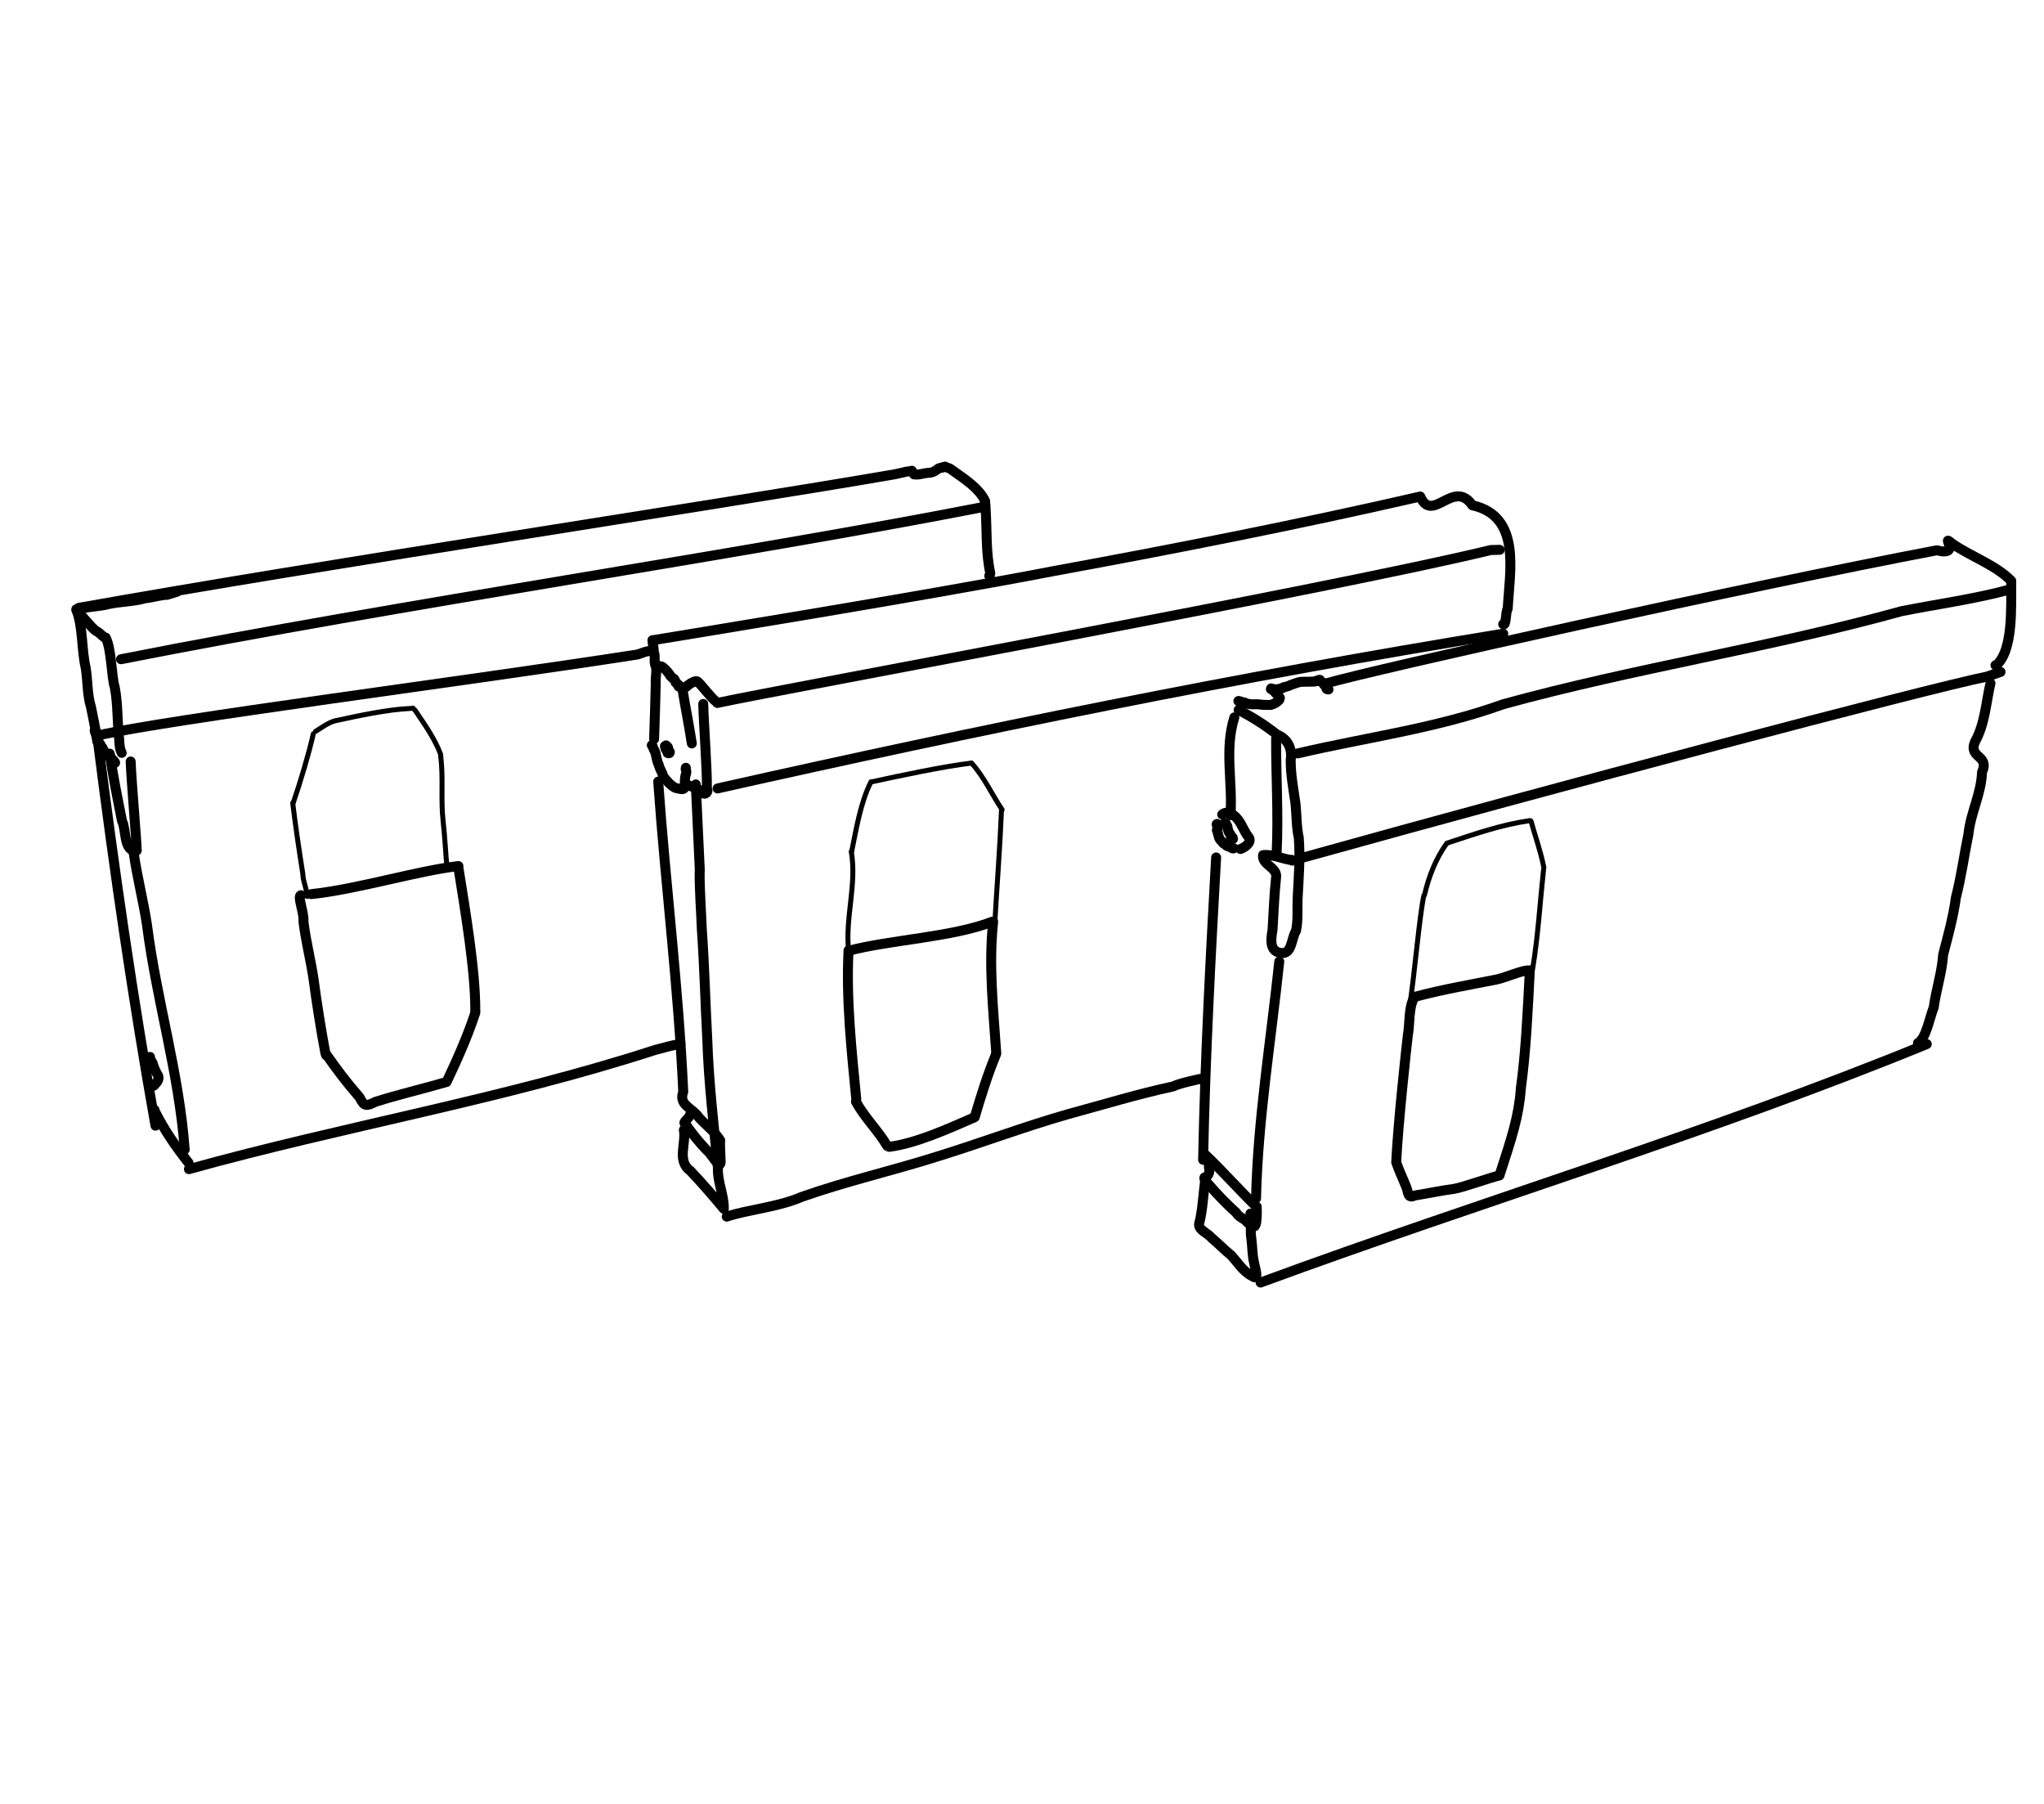 <?xml version="1.0" encoding="UTF-8" standalone="no"?>
<!-- Created by Ashley Blewer - This work is licensed under a Creative Commons Attribution 4.0 International License -->

<svg width="544" height="480" viewBox="0 0 143.933 127" version="1.1" id="svg2490" inkscape:version="1.1.2 (08b2f3d93c, 2022-04-05)" sodipodi:docname="1995-dvcpro-4.svg"
   xmlns:inkscape="http://www.inkscape.org/namespaces/inkscape"
   xmlns:sodipodi="http://sodipodi.sourceforge.net/DTD/sodipodi-0.dtd"
   xmlns="http://www.w3.org/2000/svg"
   xmlns:svg="http://www.w3.org/2000/svg">
   <sodipodi:namedview id="namedview2492" pagecolor="#ffffff" bordercolor="#666666" borderopacity="1.0" inkscape:pageshadow="2" inkscape:pageopacity="0.0" inkscape:pagecheckerboard="0" inkscape:document-units="mm" showgrid="false" units="px" inkscape:zoom="0.90583674" inkscape:cx="279.29978" inkscape:cy="194.84747" inkscape:window-width="1848" inkscape:window-height="1136" inkscape:window-x="72" inkscape:window-y="27" inkscape:window-maximized="1" inkscape:current-layer="layer1" />
   <defs id="defs2487" />
   <g inkscape:label="Layer 1" inkscape:groupmode="layer" id="layer1">
      <g id="g1836" transform="matrix(0.268,0,0,-0.268,-171.08,-105.646)">
         <path d="m 687.891,-699.664 c -3.328,4.203 -6.39,8.662 -8.798,13.447 L 678.98,-685.781" style="fill:none;stroke:#000000;stroke-width:2.615;stroke-linecap:round;stroke-linejoin:round;stroke-miterlimit:10;stroke-dasharray:none;stroke-opacity:1" id="path1838" />
      </g>
      <g id="g1840" transform="matrix(0.268,0,0,-0.268,-171.08,-105.646)">
         <path d="m 686.887,-696.211 c -1.441,19.923 -7.367,39.157 -9.894,58.936 -0.939,6.258 -2.629,12.827 -3.477,18.818" style="fill:none;stroke:#000000;stroke-width:2.615;stroke-linecap:round;stroke-linejoin:round;stroke-miterlimit:10;stroke-dasharray:none;stroke-opacity:1" id="path1842" />
      </g>
      <g id="g1844" transform="matrix(0.268,0,0,-0.268,-171.08,-105.646)">
         <path d="m 672.691,-594.246 c 0.192,-5.316 1.477,-19.828 1.602,-23.375 -3.539,-0.5 -2.672,5.328 -3.867,7.73 -1.145,5.77 -2.336,11.532 -3.172,17.356 l -0.078,0.355" style="fill:none;stroke:#000000;stroke-width:2.615;stroke-linecap:round;stroke-linejoin:round;stroke-miterlimit:10;stroke-dasharray:none;stroke-opacity:1" id="path1846" />
      </g>
      <g id="g1848" transform="matrix(0.268,0,0,-0.268,-171.08,-105.646)">
         <path d="m 663.273,-586.141 -0.003,0.008 0.003,0.016 -0.003,0.012 -0.004,0.015 -0.032,0.008 0.004,0.004 0.032,-0.016 0.035,-0.035 0.007,-0.039 0.008,-0.023 0.024,-0.016 0.09,-0.012 0.007,-0.008 -0.039,-0.023 0.008,-0.039 0.004,-0.031 v -0.032 l -0.09,-0.027 -0.035,-0.043 0.07,-0.031 0.016,-0.059 0.012,-0.054 0.011,-0.039 0.036,-0.055 0.019,-0.047 0.012,-0.043 0.023,-0.051 0.016,-0.07 0.008,-0.07 0.023,-0.067 -0.004,-0.047 0.016,-0.062 0.039,-0.043 -0.004,-0.055 0.023,-0.062 0.02,-0.055 0.059,-0.07 0.023,-0.086 -0.031,-0.067 0.031,-0.05 0.004,-0.067 0.019,-0.07 0.02,-0.082 -0.008,-0.078 0.016,-0.106 0.039,-0.082 0.027,-0.074 0.031,-0.059 0.016,-0.07 0.102,-0.078 0.062,-0.094 -0.027,-0.051 0.015,-0.058 0.02,-0.051 0.023,-0.07 -0.011,-0.067 -0.153,-0.05 -0.023,-0.09 0.141,-0.075 0.074,-0.066 0.066,-0.062 0.047,-0.04 0.094,-0.054 0.082,-0.039 v -0.043 l 0.051,-0.051 0.05,-0.047 0.039,-0.066 0.02,-0.082 0.062,-0.063 0.086,-0.078 0.02,-0.078 0.035,-0.082 0.031,-0.067 0.047,-0.082 0.059,-0.078 0.055,-0.07 0.023,-0.066 0.027,-0.075 0.043,-0.07 0.051,-0.062 -0.016,-0.079 0.067,-0.07 0.113,-0.047 0.047,-0.066 0.047,-0.074 0.039,-0.071 0.035,-0.078 -0.031,-0.066 0.012,-0.071 0.054,-0.058 0.031,-0.067 0.051,-0.066 0.035,-0.055 0.028,-0.054 0.015,-0.055 0.039,-0.07 0.047,-0.047 0.055,-0.07 0.039,-0.083 0.039,-0.05 0.078,-0.055 0.051,-0.062 0.031,-0.063 0.032,-0.051 0.035,-0.054 0.062,-0.071 0.067,-0.07 0.043,-0.078 0.074,-0.071 0.066,-0.031 0.047,-0.035 0.043,-0.047 0.051,-0.062 -0.051,-0.051 0.023,-0.047 0.125,-0.035 0.067,-0.067 0.074,-0.054 0.059,-0.059 0.066,-0.058 0.055,-0.047 0.054,-0.035 0.047,-0.036 0.035,-0.043 0.051,-0.05 0.035,-0.039 -0.043,-0.028 0.024,-0.035 0.094,-0.039 0.07,-0.062 0.055,-0.043 0.035,-0.028 0.152,-0.011 0.098,-0.04 -0.059,-0.015 0.012,-0.043 0.019,-0.024 0.032,-0.023 -0.012,-0.031 0.031,-0.012 0.059,-0.031 0.047,-0.055 0.043,-0.039 0.058,-0.059 v -0.011 l 0.035,-0.043 0.055,-0.032 0.043,-0.039 0.039,-0.05 0.035,-0.039 0.016,-0.016 0.055,-0.024 0.058,-0.031 0.024,-0.047 0.05,-0.05 0.024,-0.039 0.027,-0.036 0.012,-0.031 0.008,-0.031 0.035,-0.031 0.023,-0.036 0.032,-0.031 0.007,-0.031 -0.019,-0.012 0.004,-0.023 0.035,-0.02 0.031,-0.031 0.012,-0.02 0.031,-0.015 0.047,-0.02 -0.008,0.012 0.004,-0.004 v -0.035 l -0.004,-0.016 h -0.07 l -0.012,-0.027 0.067,-0.019 0.011,-0.02 0.012,-0.012 h 0.016" style="fill:none;stroke:#000000;stroke-width:2.615;stroke-linecap:round;stroke-linejoin:round;stroke-miterlimit:10;stroke-dasharray:none;stroke-opacity:1" id="path1850" />
      </g>
      <g id="g1852" transform="matrix(0.268,0,0,-0.268,-171.08,-105.646)">
         <path d="m 664.172,-589.617 c 4.259,-33.536 9.112,-67.004 15.035,-100.289" style="fill:none;stroke:#000000;stroke-width:2.615;stroke-linecap:round;stroke-linejoin:round;stroke-miterlimit:10;stroke-dasharray:none;stroke-opacity:1" id="path1854" />
      </g>
      <g id="g1856" transform="matrix(0.268,0,0,-0.268,-171.08,-105.646)">
         <path d="m 677.781,-671.855 c -0.053,-0.806 0.726,-1.297 0.844,-2.197 0.302,-0.842 0.641,-1.716 1.139,-2.456 0.571,-0.894 0.088,-1.775 -0.588,-2.431 -0.163,-0.219 -0.327,-0.47 -0.602,-0.557" style="fill:none;stroke:#000000;stroke-width:2.615;stroke-linecap:round;stroke-linejoin:round;stroke-miterlimit:10;stroke-dasharray:none;stroke-opacity:1" id="path1858" />
      </g>
      <g id="g1860" transform="matrix(0.268,0,0,-0.268,-171.08,-105.646)">
         <path d="m 658.402,-554.258 c 1.844,-4.966 1.309,-10.386 2.494,-15.497 0.524,-3.393 0.357,-6.901 1.375,-10.215 0.403,-2.154 1.258,-5.952 1.526,-8.12" style="fill:none;stroke:#000000;stroke-width:2.615;stroke-linecap:round;stroke-linejoin:round;stroke-miterlimit:10;stroke-dasharray:none;stroke-opacity:1" id="path1862" sodipodi:nodetypes="cccc" />
      </g>
      <g id="g1864" transform="matrix(0.268,0,0,-0.268,-171.08,-105.646)">
         <path d="m 659.504,-554.188 c 0.484,-0.203 -0.672,0.161 0.293,0.086 1.949,0.575 5.246,0.645 6.996,1.192 3.324,0.707 6.602,0.66 9.652,1.531 1.813,0.184 4.625,0.984 5.813,0.918 0.066,-0.012 2.621,0.836 2.601,0.801" style="fill:none;stroke:#000000;stroke-width:2.615;stroke-linecap:round;stroke-linejoin:round;stroke-miterlimit:10;stroke-dasharray:none;stroke-opacity:1" id="path1866" />
      </g>
      <g id="g1868" transform="matrix(0.268,0,0,-0.268,-171.08,-105.646)">
         <path d="m 659.055,-553.883 c 64.91,11.582 166.519,26.828 214.316,35.071 0.809,0.218 1.817,0.359 2.395,0.519 0.82,0.305 1.839,0.231 1.992,0.395 -0.449,-0.004 0.113,-0.086 0.172,0.039 -0.2,-0.071 -0.168,0.035 0.019,-0.133 -0.133,0.168 -0.14,0.008 -0.004,-0.028 0.078,0.09 0.684,-0.894 0.36,-0.437 0.547,-0.691 -0.18,-0.168 0.55,-0.383 0.856,-0.137 2.016,0.27 3.129,0.402 0.727,-0.046 1.954,0.293 2.184,0.645 0.332,0.031 0.719,0.777 1.57,0.676 -0.761,0.015 1.375,0.39 0.899,0.336 0.363,-0.371 0.906,-0.114 1.742,-0.813 3.859,-2.707 7.133,-4.918 8.695,-7.988 -0.121,-0.395 0.473,-0.48 0.059,-0.313 0.012,-0.023 0.183,0.024 0.015,-0.039 0.161,-0.925 0.114,-0.621 0.176,-1.746 0.379,-5.976 0.039,-11.699 1.235,-17.078 -0.051,0.141 -0.032,0.043 -0.149,-0.57 0.11,-0.172 -0.004,-0.172 -0.121,-0.137" style="fill:none;stroke:#000000;stroke-width:2.615;stroke-linecap:round;stroke-linejoin:round;stroke-miterlimit:10;stroke-dasharray:none;stroke-opacity:1" id="path1870" />
      </g>
      <g id="g1872" transform="matrix(0.268,0,0,-0.268,-171.08,-105.646)">
         <path d="m 670.148,-567.379 c 75.047,14.813 161.754,27.313 226.875,40.047" style="fill:none;stroke:#000000;stroke-width:2.615;stroke-linecap:round;stroke-linejoin:round;stroke-miterlimit:10;stroke-dasharray:none;stroke-opacity:1" id="path1874" />
      </g>
      <g id="g1876" transform="matrix(0.268,0,0,-0.268,-171.08,-105.646)">
         <path d="m 658.465,-554.57 c 0.992,-0.731 3.828,-4.508 5.113,-5.375 1.18,-0.52 1.926,-1.801 2.524,-1.766" style="fill:none;stroke:#000000;stroke-width:2.615;stroke-linecap:round;stroke-linejoin:round;stroke-miterlimit:10;stroke-dasharray:none;stroke-opacity:1" id="path1878" />
      </g>
      <g id="g1880" transform="matrix(0.268,0,0,-0.268,-171.08,-105.646)">
         <path d="m 666.102,-561.711 c 1.536,-2.574 1.531,-10.375 2.433,-13.16 0.817,-4.43 0.621,-8.965 1.129,-13.434 0.082,-1.242 0.09,-2.547 0.676,-3.679" style="fill:none;stroke:#000000;stroke-width:2.615;stroke-linecap:round;stroke-linejoin:round;stroke-miterlimit:10;stroke-dasharray:none;stroke-opacity:1" id="path1882" sodipodi:nodetypes="cccc" />
      </g>
      <g id="g1884" transform="matrix(0.268,0,0,-0.268,-171.08,-105.646)">
         <path d="m 663.707,-587.488 c 18.918,4.344 96.426,14.238 142.195,21.363 1.203,0.348 2.368,1.031 3.672,0.875" style="fill:none;stroke:#000000;stroke-width:2.615;stroke-linecap:round;stroke-linejoin:round;stroke-miterlimit:10;stroke-dasharray:none;stroke-opacity:1" id="path1886" sodipodi:nodetypes="ccc" />
      </g>
      <g id="g1888" transform="matrix(0.268,0,0,-0.268,-171.08,-105.646)">
         <path d="m 809.816,-562.395 c -0.023,-1.156 0.477,-2.195 0.227,-2.816 0.715,-1.375 -0.055,-2.805 0.645,-4.137 0.324,-1.398 -0.165,-2.816 -0.028,-4.234 -0.008,-1.121 -0.367,-13.641 -0.437,-14.762" style="fill:none;stroke:#000000;stroke-width:2.615;stroke-linecap:round;stroke-linejoin:round;stroke-miterlimit:10;stroke-dasharray:none;stroke-opacity:1" id="path1890" />
      </g>
      <g id="g1892" transform="matrix(0.268,0,0,-0.268,-171.08,-105.646)">
         <path d="m 809.816,-562.395 c 0,0 70.958,11.51 105.514,18.195 32.187,5.905 64.304,12.233 96.201,19.559 3.197,-7.299 8.734,4.837 13.696,-2.299 12.958,-2.899 9.785,-17.354 9.282,-27.214 -0.588,-0.6 -0.347,-4.663 -1.193,-4.022" style="fill:none;stroke:#000000;stroke-width:2.615;stroke-linecap:round;stroke-linejoin:round;stroke-miterlimit:10;stroke-dasharray:none;stroke-opacity:1" id="path1894" sodipodi:nodetypes="cccccc" />
      </g>
      <g id="g1896" transform="matrix(0.268,0,0,-0.268,-171.08,-105.646)">
         <path d="m 809.613,-589.973 c 0.121,0.422 0.403,-1.164 0.727,-1.371 0.531,-1.215 0.476,-2.601 1.113,-3.769 0.242,-1.137 0.957,-2.047 1.164,-3.039 0.926,-1.168 1.91,-2.379 3.215,-3.032 1.047,-0.175 2.082,-0.695 2.379,0.071 0.176,0.945 -0.051,2.586 0.437,3.726 0.079,0.524 0.082,0.5 -0.136,1.114 0.289,-0.059 -0.078,-0.356 0.047,0.382" style="fill:none;stroke:#000000;stroke-width:2.615;stroke-linecap:round;stroke-linejoin:round;stroke-miterlimit:10;stroke-dasharray:none;stroke-opacity:1" id="path1898" />
      </g>
      <g id="g1900" transform="matrix(0.268,0,0,-0.268,-171.08,-105.646)">
         <path d="m 813.766,-592.016 0.023,0.008 0.035,0.024 0.063,0.015 0.066,0.016 0.055,0.015 0.086,0.059 0.031,0.063 -0.02,0.015 0.012,-0.008 -0.019,0.012 0.05,0.008 v -0.004 h -0.039 l -0.004,0.012 -0.007,-0.02 -0.008,0.031 -0.012,-0.007 -0.027,0.007 -0.004,-0.019 -0.008,-0.016 -0.008,0.004 -0.019,-0.023 0.027,-0.012 -0.023,0.008 -0.063,-0.024 h 0.02 l -0.004,-0.007 -0.004,0.015 -0.004,0.02 -0.094,-0.016 -0.078,-0.012 0.059,0.012 -0.012,0.008 0.012,0.004 -0.016,0.008 -0.094,0.004 -0.008,0.023 0.04,0.016 0.015,0.027 0.012,0.016 0.008,0.007 0.136,-0.003 0.094,0.023 -0.078,0.004 -0.039,0.004 0.012,0.004 -0.082,-0.008 -0.118,-0.004 h -0.011 l 0.031,0.008 0.016,0.008 0.015,0.019 0.008,-0.004 0.035,0.008 0.016,0.02 -0.047,-0.004 -0.039,-0.004 -0.031,0.027 -0.028,0.027 -0.054,0.028 -0.028,0.031 -0.004,0.047 -0.043,0.039 -0.031,0.055 -0.019,0.066 -0.036,0.031 -0.027,0.035 -0.012,0.059 -0.027,0.047 -0.023,0.051 -0.028,0.043 -0.093,0.054 -0.036,0.067 0.024,0.058 v 0.059 l -0.008,0.074 -0.023,0.055 -0.055,0.047 0.035,0.054 0.047,0.059 -0.027,0.039 -0.012,0.051 -0.027,0.062 0.015,0.055 -0.09,0.055 -0.058,0.051 0.062,0.027 0.039,0.035 0.02,0.02 0.019,0.015 0.047,0.039 0.047,0.012 -0.008,0.023 0.02,0.004 0.023,-0.007 0.004,0.027 0.031,0.004 0.02,0.015 -0.004,-0.019 v -0.016 l -0.004,-0.004 -0.004,-0.015 -0.035,-0.028 -0.125,-0.015 -0.008,-0.02 0.071,-0.027 h 0.015 l 0.02,-0.008 0.023,-0.004 0.129,-0.019 0.063,-0.004 -0.055,0.007 -0.02,0.008 -0.019,0.012 -0.02,0.016 -0.047,-0.008 -0.027,-0.008 0.023,0.016 h -0.027 l 0.024,0.007 0.003,-0.015 v 0.004 h 0.004 l 0.008,0.011 -0.019,-0.003 0.004,-0.02 0.003,-0.012 v -0.004 l -0.043,0.008 0.012,0.004 h 0.055 l 0.012,0.008 0.007,0.016 0.004,0.015 0.032,0.004 0.058,-0.004 -0.012,-0.015 -0.031,-0.004 h -0.004 l -0.007,-0.008 0.003,-0.008 h -0.121 l -0.039,-0.023 0.098,-0.024 0.059,-0.043 0.054,-0.058 0.055,-0.032 0.109,-0.039 0.149,-0.039 0.039,-0.078 v -0.078 l 0.047,-0.07 0.035,-0.071 0.019,-0.078 -0.097,-0.054 0.004,-0.059 0.109,-0.07 0.051,-0.118 0.027,-0.089 0.027,-0.047 0.016,-0.055 -0.055,-0.055 v -0.066 l 0.075,-0.07 0.043,-0.078 0.043,-0.051 0.015,-0.039 0.102,-0.036 0.062,-0.058 -0.043,-0.024 -0.004,-0.031 v -0.015 l -0.004,-0.028 -0.043,-0.047 -0.066,-0.023 -0.016,-0.008 0.02,-0.019 -0.008,-0.032 -0.012,-0.007 0.067,-0.016 0.023,-0.016 -0.07,-0.008 -0.02,-0.015 -0.023,0.004 -0.023,-0.004 -0.032,-0.016 0.004,-0.008 h 0.016 -0.035 l -0.032,-0.019" style="fill:none;stroke:#000000;stroke-width:2.615;stroke-linecap:round;stroke-linejoin:round;stroke-miterlimit:10;stroke-dasharray:none;stroke-opacity:1" id="path1902" />
      </g>
      <g id="g1904" transform="matrix(0.268,0,0,-0.268,-171.08,-105.646)">
         <path d="m 818.672,-600.145 c 1.332,-0.953 3.269,-0.917 4.269,-2.355 0.711,-0.672 1.719,0.348 1.145,1.078 0.129,4.625 -0.871,17.75 -0.949,22.293" style="fill:none;stroke:#000000;stroke-width:2.615;stroke-linecap:round;stroke-linejoin:round;stroke-miterlimit:10;stroke-dasharray:none;stroke-opacity:1" id="path1906" />
      </g>
      <g id="g1908" transform="matrix(0.268,0,0,-0.268,-171.08,-105.646)">
         <path d="m 817.66,-575.215 c 0.785,-4.765 1.735,-9.508 2.477,-14.281" style="fill:none;stroke:#000000;stroke-width:2.615;stroke-linecap:round;stroke-linejoin:round;stroke-miterlimit:10;stroke-dasharray:none;stroke-opacity:1" id="path1910" />
      </g>
      <g id="g1912" transform="matrix(0.268,0,0,-0.268,-171.08,-105.646)">
         <path d="m 817.664,-574.715 0.016,0.004 0.125,0.004 0.136,-0.023 0.325,0.007 0.336,0.035 -0.04,-0.003 h -0.05 l 0.058,0.019 0.043,0.008 0.012,0.031 -0.145,0.004 -0.023,0.016 0.109,-0.016 0.043,0.031 0.059,0.024 0.039,0.031 0.125,0.035 0.02,0.051 -0.04,0.027 0.075,0.02 0.062,0.035 0.028,0.027 0.031,0.024 0.051,0.051 0.035,0.043 0.027,0.039 0.039,0.015 0.047,0.012 0.051,0.019 0.039,0.024 0.012,0.031 0.043,0.039 0.066,0.031 0.043,0.032 0.062,0.043 0.063,0.05 0.094,0.059 0.082,0.043 v 0.023 l 0.047,0.043 0.062,0.039 0.07,0.032 0.098,0.023 0.106,0.051 0.046,0.047 0.051,0.015 0.043,0.028 0.067,0.035 0.05,0.035 0.055,0.031 0.07,0.024 0.067,0.031 0.058,0.008 0.043,0.023 0.055,0.024 0.02,0.031 0.058,0.004 0.102,0.016 0.062,0.027 0.043,0.023 0.039,0.008 h 0.125 l 0.153,-0.004 h 0.003 l -0.046,0.016 -0.008,0.004 h -0.137 l -0.07,-0.032 h 0.094 l 0.05,-0.003 0.016,-0.02 0.019,0.004 0.125,0.016 0.114,0.003 -0.071,-0.007" style="fill:none;stroke:#000000;stroke-width:2.615;stroke-linecap:round;stroke-linejoin:round;stroke-miterlimit:10;stroke-dasharray:none;stroke-opacity:1" id="path1914" />
      </g>
      <g id="g1916" transform="matrix(0.268,0,0,-0.268,-171.08,-105.646)">
         <path d="m 811.473,-569.117 0.011,-0.012 0.028,-0.023 0.05,-0.032 0.079,-0.039 0.074,-0.047 0.043,-0.027 0.187,0.004 v -0.012 l -0.101,-0.023 0.066,0.004 0.035,0.004 v 0.023 l 0.086,0.016 0.055,0.011 0.012,0.004 0.035,-0.011 0.039,-0.016 0.055,-0.008 0.085,-0.054 0.059,-0.043 0.027,-0.02 0.04,-0.027 0.066,-0.032 0.066,-0.054 -0.008,-0.039 0.02,-0.055 0.106,-0.059 0.101,-0.07 0.106,-0.074 0.093,-0.067 0.098,-0.07 0.082,-0.113 0.129,-0.106 0.109,-0.105 0.071,-0.106 0.105,-0.101 0.113,-0.106 0.035,-0.121 0.079,-0.109 0.148,-0.113 0.102,-0.149 0.105,-0.136 0.094,-0.125 0.109,-0.125 0.012,-0.114 0.078,-0.148 0.184,-0.145 0.136,-0.136 0.114,-0.125 0.113,-0.149 0.191,-0.129 0.293,-0.129 0.129,-0.179 0.008,-0.125 0.086,-0.118 0.082,-0.132 0.082,-0.145 -0.027,-0.125 0.023,-0.105 0.129,-0.09 0.109,-0.117 0.098,-0.094 0.051,-0.078 0.176,-0.075 0.132,-0.07 -0.035,-0.078 0.016,-0.094 0.015,-0.043 0.008,-0.043 0.028,-0.046 -0.024,-0.047 0.004,-0.032 0.031,-0.031 0.02,-0.043 0.039,-0.031 0.027,-0.02 0.071,-0.035 -0.024,-0.023 -0.047,0.008 0.012,-0.008 v 0.047 l 0.086,-0.008 -0.016,-0.02 0.028,-0.007" style="fill:none;stroke:#000000;stroke-width:2.615;stroke-linecap:round;stroke-linejoin:round;stroke-miterlimit:10;stroke-dasharray:none;stroke-opacity:1" id="path1918" />
      </g>
      <g id="g1920" transform="matrix(0.268,0,0,-0.268,-171.08,-105.646)">
         <path d="m 821.867,-573.461 c 0.914,-0.851 3.457,-4.168 4.496,-4.922" style="fill:none;stroke:#000000;stroke-width:2.615;stroke-linecap:round;stroke-linejoin:round;stroke-miterlimit:10;stroke-dasharray:none;stroke-opacity:1" id="path1922" />
      </g>
      <g id="g1924" transform="matrix(0.268,0,0,-0.268,-171.08,-105.646)">
         <path d="m 826.828,-578.867 c 19.121,4.094 161.305,30.008 203.274,40.179 0.765,0.016 1.535,0.032 2.3,0.047" style="fill:none;stroke:#000000;stroke-width:2.615;stroke-linecap:round;stroke-linejoin:round;stroke-miterlimit:10;stroke-dasharray:none;stroke-opacity:1" id="path1926" />
      </g>
      <g id="g1928" transform="matrix(0.268,0,0,-0.268,-171.08,-105.646)">
         <path d="m 826.895,-601.324 c 68.437,15.39 137.203,29.418 206.453,40.652" style="fill:none;stroke:#000000;stroke-width:2.615;stroke-linecap:round;stroke-linejoin:round;stroke-miterlimit:10;stroke-dasharray:none;stroke-opacity:1" id="path1930" />
      </g>
      <g id="g1932" transform="matrix(0.268,0,0,-0.268,-171.08,-105.646)">
         <path d="m 963.781,-578.344 h 0.016 l 0.023,-0.015 -0.008,-0.012 0.008,-0.016 v -0.008 h -0.004 l 0.004,0.008 -0.004,0.004 0.012,0.02 -0.004,-0.008 h 0.008 l 0.004,0.016 h 0.008 -0.028 l -0.039,-0.004 0.059,0.004 0.016,-0.008 0.007,0.008 0.008,-0.004 -0.066,-0.004 -0.059,-0.004 0.051,-0.012 0.031,0.012 0.043,-0.008 0.051,-0.004 h 0.059 l 0.039,-0.012 0.062,-0.023 0.063,-0.027 0.089,-0.02 0.086,-0.012 0.082,-0.023 0.028,-0.012 0.039,-0.027 0.058,-0.008 0.067,-0.027 0.078,-0.035 0.062,-0.012 0.043,-0.004 -0.046,-0.016 0.035,-0.031 0.113,-0.012 0.082,-0.027 0.078,-0.031 0.059,-0.008 0.207,-0.02 0.156,-0.007 -0.066,-0.016 0.039,-0.031 0.054,-0.008 h 0.036 l 0.015,-0.027 0.043,-0.059 0.078,-0.024 0.063,-0.015 0.058,-0.031 0.028,-0.028 0.187,-0.023 0.164,-0.008 -0.035,-0.016 0.055,-0.031 0.043,-0.008 0.07,-0.004 0.109,-0.019 0.141,-0.02 0.117,-0.007 h 0.074 l 0.086,-0.016 0.106,-0.02 0.121,-0.007 0.019,-0.004 0.075,-0.008 0.136,-0.016 0.106,-0.011 h 0.215 l 0.094,0.003 0.113,0.008 0.133,0.004 0.121,0.004 0.101,0.004 0.114,0.004 0.136,0.004 h 0.114 l 0.089,0.004 0.114,-0.012 0.242,-0.008 0.101,-0.019 -0.011,-0.008 0.062,-0.028 0.176,-0.011 0.164,0.011 0.168,-0.023 0.117,-0.008 0.137,-0.004 0.082,-0.019 0.078,-0.024 0.121,-0.011 0.11,-0.008 0.101,-0.004 0.09,0.012 0.156,-0.012 0.149,-0.004 0.023,0.004 h 0.055 l 0.07,-0.004 h 0.082 l 0.102,0.004 0.035,0.004 0.066,-0.016 h 0.141 l 0.144,-0.004 h 0.204 l 0.316,-0.004 h 0.246 l -0.07,0.008 0.07,0.012 0.078,0.004 0.059,0.035 0.031,0.031 0.039,0.008 0.086,0.008 0.062,0.027 0.055,0.028 0.051,0.015 0.082,0.008 0.027,0.035 0.043,0.008 0.082,0.035 0.082,0.031 0.051,0.036 0.055,0.027 0.074,0.031 0.082,0.035 0.082,0.031 0.074,0.051 0.071,0.039 0.082,0.051 0.09,0.043 0.015,0.043 0.051,0.051 0.09,0.035 0.07,0.059 0.059,0.035 0.062,0.035 0.027,0.058 0.032,0.067 0.082,0.047 0.066,0.043 0.039,0.035 0.035,0.043 0.032,0.058 0.078,0.02 0.047,0.055 0.023,0.035 0.024,0.023 0.007,0.035 0.004,0.043 0.012,0.028 -0.004,0.035 -0.004,0.023 0.004,0.024 -0.004,0.031 -0.004,0.035 0.039,0.031 -0.015,0.036 -0.047,0.027 0.019,0.027 -0.004,0.039 -0.007,0.032 -0.016,0.035 0.109,0.027 0.043,-0.004 -0.07,0.039 -0.039,0.047 -0.035,0.035 -0.039,0.043 -0.031,0.074 -0.106,0.059 -0.105,0.07 -0.016,0.051 -0.031,0.067 -0.032,0.043 -0.062,0.054 0.004,0.086 -0.008,0.074 -0.094,0.067 -0.07,0.086 -0.063,0.062 -0.054,0.059 -0.094,0.058 -0.062,0.051 -0.004,0.035 -0.039,0.012 -0.024,0.031 -0.008,0.032 -0.035,0.043 -0.07,0.023 -0.024,0.051 0.008,0.043 -0.015,0.031 -0.043,0.027 -0.039,0.032 -0.012,0.031 -0.004,0.035 -0.016,0.047 -0.035,0.035 -0.062,0.031 -0.047,0.039 -0.035,0.032 0.035,0.011 -0.008,0.028 -0.074,0.015 -0.051,0.051 -0.051,0.039 -0.008,0.004 -0.054,-0.012 -0.035,-0.004 v 0.004 l 0.003,0.004 0.008,0.02 0.004,0.004 0.035,0.011 0.043,0.02 -0.019,0.027 -0.071,0.028 -0.066,0.015 -0.02,0.051 -0.031,0.039 -0.062,0.039 -0.02,0.027 -0.011,0.032 -0.02,0.011 -0.012,0.02 0.055,0.023 -0.051,0.016 -0.109,0.004 -0.016,0.031 -0.031,0.047 -0.027,0.023 -0.114,0.028 0.055,0.015 0.102,0.016 -0.094,0.031 -0.043,0.012 0.004,0.008 -0.008,0.008 h 0.004 l -0.012,-0.004 v -0.012 l 0.016,0.008 0.015,-0.07 0.004,-0.008 0.02,0.011 -0.008,-0.027 0.047,-0.004 -0.016,0.043 h 0.043 l 0.012,-0.023 0.012,-0.012 v -0.004 0.008 l -0.012,-0.004 0.008,0.008 0.004,-0.012 0.004,-0.004 -0.004,-0.004 0.011,-0.019 -0.027,-0.008 -0.016,0.016 h 0.012 l 0.004,0.019 v 0.016 l 0.031,-0.012 0.16,-0.012 0.004,-0.008 -0.101,0.012 -0.02,-0.004 -0.008,0.004 -0.007,-0.012 -0.121,-0.019 -0.047,0.019 0.062,-0.003 0.012,-0.008 h 0.019 l 0.016,0.019 0.105,-0.023 0.024,-0.008 -0.07,0.008 0.019,0.012 h 0.008 l 0.012,-0.004 -0.004,0.007 -0.012,0.02 -0.012,-0.004 0.02,-0.008 -0.004,-0.011 0.019,-0.004 v 0.019 l 0.016,0.004 -0.027,-0.012 -0.035,-0.004 h -0.012 v 0.012 -0.004 l 0.019,-0.004 0.047,-0.011 0.051,-0.008 h -0.008 l -0.011,0.008 -0.008,-0.008 0.019,0.004 h 0.016 -0.012 l -0.015,-0.008 -0.012,-0.02 -0.031,0.004 -0.032,0.028 -0.011,0.004 h -0.004 0.007 l 0.02,-0.02 0.051,0.008 h 0.023 -0.023 l -0.016,-0.016 0.008,-0.004 v -0.015 l 0.047,0.011 0.152,-0.007 h -0.129 l -0.019,0.019 -0.016,0.02 -0.09,-0.016 -0.086,-0.008 0.047,-0.008 h 0.008 l -0.004,-0.011 0.117,-0.024 0.157,-0.015 -0.071,-0.004 -0.093,-0.012 0.015,0.004 -0.019,0.039 -0.012,0.016 -0.199,0.003 -0.149,-0.023 0.125,-0.012 0.016,0.039 0.051,-0.027 0.043,-0.004 h 0.058 l -0.015,0.012 -0.024,-0.024 h 0.07 l 0.016,-0.019 -0.008,0.023 -0.011,0.012 0.035,-0.008 h 0.039 -0.039 l -0.004,-0.027 -0.004,0.004 -0.004,-0.004 0.027,0.016 0.004,0.007 -0.015,0.004 -0.016,-0.004 -0.008,-0.004 0.016,-0.003 -0.039,-0.004 -0.032,-0.004 h -0.015 l 0.004,0.004 0.011,-0.004 0.012,0.015 0.012,-0.004 h 0.039 l 0.031,0.004 0.012,-0.007 0.004,0.003 0.039,-0.003 0.121,-0.008 0.152,-0.008 0.145,-0.004 0.152,-0.004 0.157,-0.004 h 0.5 l 0.113,0.016 0.14,0.023 0.137,0.031 0.133,0.032 0.137,0.051 0.164,0.027 0.265,0.016 0.188,0.039 0.051,0.054 0.101,0.051 0.137,0.063 0.164,0.043 -0.102,0.031 0.055,0.062 0.277,0.024 0.204,0.039 0.144,0.066 0.125,0.043 0.191,0.039 0.223,0.055 0.16,0.066 0.114,0.043 0.117,0.051 0.136,0.074 0.129,0.047 -0.027,0.027 0.078,0.043 0.227,0.04 0.164,0.062 0.109,0.035 0.11,0.031 0.148,0.047 0.102,0.059 0.113,0.055 0.156,0.035 0.129,0.039 0.117,0.043 0.102,0.051 0.172,0.035 0.117,0.015 0.051,0.032 0.066,0.035 0.098,0.031 0.089,0.027 0.133,0.039 0.141,0.016 0.027,0.035 0.086,0.008 0.125,0.016 0.121,-0.02 0.094,0.012 0.082,0.012 0.117,0.019 0.164,0.004 0.149,-0.004 h 0.133 l 0.16,0.012 0.191,0.004 0.184,-0.02 0.125,0.016 h 0.297 l 0.171,-0.004 h 0.461 l 0.09,0.023 0.098,0.004 0.113,0.004 0.125,0.004 -0.015,0.008 0.05,-0.008 0.168,-0.012 0.145,0.004 0.133,0.012 0.113,0.008 0.141,-0.004 0.195,0.015 0.129,0.051 0.027,0.016 0.055,0.015 0.062,0.008 0.016,0.012 -0.172,0.008 -0.031,0.012 0.168,-0.032 0.066,0.004 0.039,0.012 0.106,-0.008 0.101,0.043 h -0.039 l -0.015,-0.023 -0.004,-0.02 -0.012,0.035 -0.016,0.035 0.008,-0.019 -0.019,0.004 h -0.043 l 0.015,-0.004 -0.023,0.023 -0.059,-0.011 0.004,-0.008 0.02,-0.004 -0.012,-0.016 h -0.027 l 0.019,-0.004 h 0.024 l -0.004,-0.007 v -0.012 0.019 l 0.035,-0.004 0.023,0.02 h -0.015 v -0.008 h -0.004 v 0.008 l -0.11,0.008 -0.078,-0.012 0.075,-0.004 h 0.078 l 0.023,-0.019 0.016,-0.016 0.015,0.008 0.012,-0.004 0.008,0.016 0.008,0.007 0.019,0.008 -0.008,-0.008 -0.007,0.004 -0.012,0.012 0.004,0.008 0.09,0.015 0.062,0.012 0.047,0.024 0.059,0.011 0.007,0.016 -0.129,0.039 0.04,0.008 0.152,-0.012 0.058,0.043 0.051,0.016 0.067,0.011 0.121,0.008 0.129,0.035 0.007,0.012 -0.019,0.004 0.031,0.012 0.024,0.023 0.047,-0.008 h -0.032 l -0.074,0.016 0.02,-0.004 -0.012,0.023 -0.008,0.004 0.035,-0.019 0.008,-0.024 -0.039,-0.011 -0.016,-0.016 -0.015,-0.012 -0.012,0.016 -0.012,0.012 v -0.008 l 0.008,-0.004 -0.039,-0.008 -0.012,0.004 -0.008,0.004 v -0.012 l -0.023,0.004 v 0.031 -0.011 l -0.055,-0.012 -0.004,-0.008 0.032,-0.012 0.011,0.008 0.016,0.008 0.012,0.004 0.082,-0.008 0.043,-0.019 h -0.043 l -0.004,-0.008 v 0.008 l -0.004,-0.012 -0.141,0.012 -0.168,0.004 0.055,-0.016 0.102,-0.008 0.019,0.043 0.024,-0.035 0.011,-0.012 0.032,-0.004 0.023,0.004 0.02,-0.004 0.011,0.012 0.004,0.012 0.004,0.004 0.055,-0.008 -0.012,-0.02 v -0.019 l -0.004,-0.004 -0.008,-0.004 -0.035,0.016 -0.012,-0.004 0.024,-0.024 -0.031,-0.012 0.019,0.012 v 0.016 h 0.055 -0.059 l -0.008,0.004 0.004,0.008 0.008,0.007 -0.023,-0.015 -0.024,0.004 h -0.004 0.012 l 0.008,-0.008 -0.078,-0.008 -0.039,-0.016 0.074,0.012 0.019,-0.031 h -0.011 0.008 l 0.019,0.004 0.02,0.019 h 0.035 l 0.011,0.016 0.016,-0.012 0.035,-0.004 0.028,0.008 0.004,-0.004 -0.008,0.008 -0.008,0.004 h -0.008 l -0.051,-0.004 -0.136,-0.004 0.015,-0.023 0.145,-0.059 0.129,-0.113 0.148,-0.117 0.137,-0.102 0.281,-0.094 0.223,-0.125 v -0.086 l 0.066,-0.105 0.051,-0.094 0.055,-0.055 0.046,-0.054 -0.003,-0.071 0.05,-0.05 0.047,-0.035 0.031,-0.036 0.04,-0.058 0.058,-0.012 0.078,-0.004 0.028,-0.019 -0.032,-0.02 v -0.031 l 0.016,-0.02 -0.004,-0.007 0.102,-0.016 0.117,-0.035 -0.039,-0.004 -0.031,-0.02 -0.012,0.008 h -0.008 l 0.012,-0.016 -0.055,0.004 -0.023,-0.023 0.035,-0.016 0.031,-0.004 0.012,-0.027 0.023,-0.023 -0.012,-0.02 0.02,-0.004 0.031,-0.015 0.02,-0.016 0.019,-0.008 0.012,-0.004 0.066,-0.031 -0.019,-0.016 -0.043,0.024 0.008,-0.012 0.004,0.012 0.003,-0.016 v 0.031 l -0.035,-0.003 -0.023,-0.004 0.039,-0.016 0.012,0.012 h 0.011 l 0.008,-0.004 h -0.054 v -0.028 l 0.042,-0.007 0.012,-0.016 0.031,-0.027 -0.007,-0.004 0.129,-0.028 0.097,-0.031 -0.07,-0.039 -0.02,-0.055 0.012,-0.054 0.008,-0.043 v -0.055 l -0.113,-0.07 -0.012,-0.082 0.109,-0.039 0.063,-0.028 0.023,-0.054 -0.023,-0.02 0.203,-0.027 0.16,-0.031 -0.121,0.011 -0.063,0.035 -0.062,0.047 -0.012,0.031 0.004,0.016 -0.019,0.02 -0.028,0.004 -0.011,0.011 -0.008,0.028 -0.02,0.004 0.031,0.011 0.028,0.004 -0.059,0.008 0.004,-0.004 -0.016,0.016 0.012,-0.004 -0.019,0.035 -0.043,-0.043 0.035,-0.004 -0.02,0.031 -0.004,-0.035 0.036,-0.008 v -0.004 l -0.008,-0.007 v 0.019 l 0.004,-0.008 -0.024,-0.007 -0.035,0.007 0.024,-0.004 h 0.007 l -0.004,-0.003 -0.003,-0.008 0.082,-0.024 0.105,-0.011 h -0.062 l -0.059,-0.008 0.016,0.004 -0.012,0.039 -0.035,-0.016 h -0.039 0.031 -0.016 l -0.004,-0.008 -0.007,0.047 0.062,-0.008 -0.043,0.008 -0.09,0.004 0.063,-0.019 0.008,-0.008 0.007,0.027 0.004,0.016 0.141,-0.039 0.078,-0.012 -0.094,0.012 -0.019,-0.028 0.004,0.024 h -0.051 l -0.035,-0.008 v -0.004 h -0.016 l 0.004,-0.004 0.004,0.008 0.113,-0.012 h 0.039 l -0.097,0.016 -0.016,0.008 -0.012,0.004 0.004,-0.004 -0.016,-0.004 -0.015,-0.012 0.019,-0.012 -0.039,-0.008 -0.035,-0.003 h -0.012 l -0.007,0.007 0.015,-0.007 0.024,-0.028 -0.012,-0.008 0.012,-0.004 0.008,0.012" style="fill:none;stroke:#000000;stroke-width:2.615;stroke-linecap:round;stroke-linejoin:round;stroke-miterlimit:10;stroke-dasharray:none;stroke-opacity:1" id="path1934" />
      </g>
      <g id="g1936" transform="matrix(0.268,0,0,-0.268,-171.08,-105.646)">
         <path d="m 986.191,-573.887 c 13.473,3.914 111.844,25.778 161.067,35.125 6.683,-1.718 0.699,4.61 3.949,1.817 5.004,-3.485 11.367,-5.555 15.609,-9.844 -0.07,-6.809 0.61,-18.309 -4.015,-22.262 l -0.125,0.09" style="fill:none;stroke:#000000;stroke-width:2.615;stroke-linecap:round;stroke-linejoin:round;stroke-miterlimit:10;stroke-dasharray:none;stroke-opacity:1" id="path1938" />
      </g>
      <g id="g1940" transform="matrix(0.268,0,0,-0.268,-171.08,-105.646)">
         <path d="m 963.809,-580.699 c 3.546,-1.86 6.953,-3.985 10.082,-6.481 2.918,-1.113 4.039,-3.8 3.601,-6.679 -0.019,-3.801 0.699,-7.528 1.238,-11.27 0.344,-3.047 0.223,-6.125 0.883,-9.137 0.418,-5.3 -0.031,-10.625 -0.304,-15.922 -0.118,-2.843 0.164,-5.761 -0.426,-8.55 -1.242,-1.891 -0.996,-6.321 -4.02,-5.785 -3.113,0.41 -2.515,3.878 -2.14,6.093 0.273,4.516 0.441,9.035 0.91,13.532 0.582,2.898 -3.742,3.367 -3.41,6.062 2.304,0.274 4.742,-0.824 7.054,-1.258 0.289,0.071 1.133,-0.519 0.407,0.032" style="fill:none;stroke:#000000;stroke-width:2.615;stroke-linecap:round;stroke-linejoin:round;stroke-miterlimit:10;stroke-dasharray:none;stroke-opacity:1" id="path1942" />
      </g>
      <g id="g1944" transform="matrix(0.268,0,0,-0.268,-171.08,-105.646)">
         <path d="m 973.66,-588.234 c -0.039,-9.95 0.637,-19.899 0.141,-29.844" style="fill:none;stroke:#000000;stroke-width:2.615;stroke-linecap:round;stroke-linejoin:round;stroke-miterlimit:10;stroke-dasharray:none;stroke-opacity:1" id="path1946" />
      </g>
      <g id="g1948" transform="matrix(0.268,0,0,-0.268,-171.08,-105.646)">
         <path d="m 960.5,-610.586 v 0.008 l -0.008,0.019 -0.062,0.024 -0.051,0.058 -0.09,0.055 -0.035,0.016 -0.004,-0.008 -0.008,-0.031 h -0.035 l -0.004,0.011 v 0.008 l 0.008,0.004 0.012,-0.012 -0.039,-0.027 0.023,-0.023 0.063,-0.02 0.003,-0.016 0.016,-0.023 0.023,-0.016 0.184,-0.031 0.059,-0.086 -0.032,-0.019 0.036,-0.032 -0.016,-0.031 0.019,-0.015 0.032,-0.032 -0.051,-0.039 0.043,-0.047 0.066,-0.047 0.008,-0.062 0.035,-0.051 v -0.031 l 0.078,-0.051 0.051,-0.051 -0.023,-0.05 -0.004,-0.059 0.008,-0.07 0.015,-0.051 0.051,-0.059 0.051,-0.082 0.004,-0.07 0.008,-0.078 0.004,-0.082 0.015,-0.074 0.004,-0.075 -0.016,-0.082 0.028,-0.074 0.047,-0.082 0.039,-0.094 0.031,-0.109 0.051,-0.094 -0.008,-0.093 0.039,-0.114 0.094,-0.113 0.054,-0.129 0.071,-0.113 0.066,-0.129 0.07,-0.129 0.122,-0.098 0.07,-0.101 0.012,-0.09 0.031,-0.09 0.031,-0.082 0.043,-0.086 -0.035,-0.098 0.004,-0.097 0.054,-0.082 0.047,-0.086 0.055,-0.074 0.047,-0.075 0.117,-0.058 0.051,-0.051 -0.027,-0.039 0.015,-0.031 v -0.016 h 0.012 l -0.004,-0.008 0.098,-0.027 0.07,0.004 -0.078,-0.004 -0.028,-0.012 -0.023,0.016 -0.027,0.027 -0.11,0.016 -0.066,0.019 0.055,-0.004 h 0.039 l -0.028,0.032 h -0.011 l 0.125,-0.012 0.043,-0.035 -0.067,0.019 0.016,0.004 0.004,0.004 -0.016,0.02 0.004,0.007 v 0.016 l 0.008,0.008 0.035,0.004 0.012,0.023 -0.004,0.02 v 0.035 l 0.023,0.031 0.008,0.043 0.004,0.035 -0.02,0.02 -0.019,0.031" style="fill:none;stroke:#000000;stroke-width:2.615;stroke-linecap:round;stroke-linejoin:round;stroke-miterlimit:10;stroke-dasharray:none;stroke-opacity:1" id="path1950" />
      </g>
      <g id="g1952" transform="matrix(0.268,0,0,-0.268,-171.08,-105.646)">
         <path d="m 959.492,-608.168 c 1.235,1.081 2.85,0.141 3.759,-0.866 1.411,-1.521 1.949,-3.617 3.278,-5.209 0.755,-1.366 -1.151,-2.614 -2.232,-2.991" style="fill:none;stroke:#000000;stroke-width:2.615;stroke-linecap:round;stroke-linejoin:round;stroke-miterlimit:10;stroke-dasharray:none;stroke-opacity:1" id="path1954" />
      </g>
      <g id="g1956" transform="matrix(0.268,0,0,-0.268,-171.08,-105.646)">
         <path d="m 958.16,-610.934 c -0.346,0.125 0.039,0.482 0.111,0.178 -0.17,-0.301 -0.119,-0.8 -0.021,-1.102 0.178,-0.244 -0.406,-0.369 -0.05,-0.636 0.147,-0.555 0.266,-1.14 0.441,-1.688 0.213,-0.579 0.514,-0.927 1.034,-1.245 -0.248,-0.365 0.76,-0.45 0.853,-0.88 0.55,-0.352 1.219,-0.418 1.793,-0.702 0.61,-0.189 -0.63,0.016 -0.044,-0.05 0.534,-0.028 -0.241,0.031 0.166,-0.003 l 0.091,0.026" style="fill:none;stroke:#000000;stroke-width:2.615;stroke-linecap:round;stroke-linejoin:round;stroke-miterlimit:10;stroke-dasharray:none;stroke-opacity:1" id="path1958" />
      </g>
      <g id="g1960" transform="matrix(0.268,0,0,-0.268,-171.08,-105.646)">
         <path d="m 979.336,-592.121 c 18.039,4.226 36.504,6.598 54.012,12.926 34.535,9.496 70.07,14.859 104.554,24.414 9.555,1.918 19.254,3.183 28.668,5.754" style="fill:none;stroke:#000000;stroke-width:2.615;stroke-linecap:round;stroke-linejoin:round;stroke-miterlimit:10;stroke-dasharray:none;stroke-opacity:1" id="path1962" />
      </g>
      <g id="g1964" transform="matrix(0.268,0,0,-0.268,-171.08,-105.646)">
         <path d="m 980.902,-619.445 c 64.567,18.031 163.836,44.359 179.571,47.507 l 3.527,1.223" style="fill:none;stroke:#000000;stroke-width:2.615;stroke-linecap:round;stroke-linejoin:round;stroke-miterlimit:10;stroke-dasharray:none;stroke-opacity:1" id="path1966" />
      </g>
      <g id="g1968" transform="matrix(0.268,0,0,-0.268,-171.08,-105.646)">
         <path d="m 1161.359,-573.676 c -1.179,-5.117 -1.445,-10.695 -4.078,-15.414 -1.82,-4.312 3.93,-3.41 1.856,-7.965 -0.184,-5.621 -2.992,-10.648 -3.559,-16.226 -1.144,-5.574 -1.887,-11.192 -3.301,-16.703 -0.691,-5.094 -2.058,-10.028 -3.351,-14.985 -0.321,-4.738 -1.836,-9.179 -2.473,-13.843 -1.137,-2.876 -2.015,-8.188 -4.156,-9.403" style="fill:none;stroke:#000000;stroke-width:2.615;stroke-linecap:round;stroke-linejoin:round;stroke-miterlimit:10;stroke-dasharray:none;stroke-opacity:1" id="path1970" />
      </g>
      <g id="g1972" transform="matrix(0.268,0,0,-0.268,-171.08,-105.646)">
         <path d="m 974.488,-646.785 c -2.176,-20.695 -5.633,-41.617 -6.105,-62.25 l -0.215,-0.235" style="fill:none;stroke:#000000;stroke-width:2.615;stroke-linecap:round;stroke-linejoin:round;stroke-miterlimit:10;stroke-dasharray:none;stroke-opacity:1" id="path1974" />
      </g>
      <g id="g1976" transform="matrix(0.268,0,0,-0.268,-171.08,-105.646)">
         <path d="m 954.938,-697.453 c 3.605,-3.231 11.921,-12.457 13.624,-13.735 0.055,-0.878 0.036,-1.734 0.008,-2.617 -0.125,-0.836 -0.004,-1.832 -0.535,-2.519 -1.023,0.019 -1.754,0.801 -2.39,1.496 -0.801,0.66 -1.891,1.031 -2.403,1.992 -2.691,2.449 -5.07,4.867 -7.312,7.512 -0.481,0.386 -1.336,1.328 -1.098,1.797 0.977,0.191 1.414,1.293 1.238,2.199 -0.14,0.437 0.039,1.101 -0.125,1.242" style="fill:none;stroke:#000000;stroke-width:2.615;stroke-linecap:round;stroke-linejoin:round;stroke-miterlimit:10;stroke-dasharray:none;stroke-opacity:1" id="path1978" />
      </g>
      <g id="g1980" transform="matrix(0.268,0,0,-0.268,-171.08,-105.646)">
         <path d="m 955.09,-704.023 c -0.52,-2.86 -0.695,-8.168 -1.664,-11.653 -0.266,-1.66 2.312,-2.472 3.262,-3.695 1.761,-1.461 3.332,-3.141 5.121,-4.567 1.789,-1.925 3.171,-4.304 5.601,-5.519 1.957,-1.387 0.629,2.367 0.504,3.355 -0.562,2.168 -0.469,4.418 -0.777,6.625 -0.325,1.938 0.035,3.868 -0.063,5.786 l -0.074,0.347 -0.094,0.332" style="fill:none;stroke:#000000;stroke-width:2.615;stroke-linecap:round;stroke-linejoin:round;stroke-miterlimit:10;stroke-dasharray:none;stroke-opacity:1" id="path1982" />
      </g>
      <g id="g1984" transform="matrix(0.268,0,0,-0.268,-171.08,-105.646)">
         <path d="m 957.898,-619.453 c -1.476,-26.457 -2.898,-52.922 -3.421,-79.422" style="fill:none;stroke:#000000;stroke-width:2.615;stroke-linecap:round;stroke-linejoin:round;stroke-miterlimit:10;stroke-dasharray:none;stroke-opacity:1" id="path1986" />
      </g>
      <g id="g1988" transform="matrix(0.268,0,0,-0.268,-171.08,-105.646)">
         <path d="m 969.578,-731.121 c 58.156,21.422 117.652,39.144 175.043,62.641" style="fill:none;stroke:#000000;stroke-width:2.615;stroke-linecap:round;stroke-linejoin:round;stroke-miterlimit:10;stroke-dasharray:none;stroke-opacity:1" id="path1990" />
      </g>
      <g id="g1992" transform="matrix(0.268,0,0,-0.268,-171.08,-105.646)">
         <path d="m 1010.27,-656.031 c 7.07,1.898 14.292,3.121 21.464,4.551 2.653,0.644 5.133,1.875 7.828,2.355" style="fill:none;stroke:#000000;stroke-width:2.615;stroke-linecap:round;stroke-linejoin:round;stroke-miterlimit:10;stroke-dasharray:none;stroke-opacity:1" id="path1994" />
      </g>
      <g id="g1996" transform="matrix(0.268,0,0,-0.268,-171.08,-105.646)">
         <path d="m 1009.828,-656.496 c -1.363,-2.449 -1.031,-6.844 -1.539,-9.52 -0.34,-2.761 -2.633,-23.73 -3.074,-33.504 0.758,-2.25 1.765,-4.316 2.656,-6.542 0.57,-1.36 0.274,-3.141 2.215,-2.192 3.43,0.531 6.816,1.285 10.262,1.731 2.422,0.382 9.609,3.003 11.996,3.531 3.285,10.027 5.097,15.648 5.605,22.719" style="fill:none;stroke:#000000;stroke-width:2.615;stroke-linecap:round;stroke-linejoin:round;stroke-miterlimit:10;stroke-dasharray:none;stroke-opacity:1" id="path1998" />
      </g>
      <g id="g2000" transform="matrix(0.268,0,0,-0.268,-171.08,-105.646)">
         <path d="m 1040.324,-649.113 c -0.558,-10.809 -1.015,-21.199 -2.367,-31.055" style="fill:none;stroke:#000000;stroke-width:2.615;stroke-linecap:round;stroke-linejoin:round;stroke-miterlimit:10;stroke-dasharray:none;stroke-opacity:1" id="path2002" />
      </g>
      <g id="g2004" transform="matrix(0.268,0,0,-0.268,-171.08,-105.646)">
         <path d="m 899.316,-636.316 c -1.234,-11.457 0.032,-22.977 0.805,-34.418" style="fill:none;stroke:#000000;stroke-width:2.615;stroke-linecap:round;stroke-linejoin:round;stroke-miterlimit:10;stroke-dasharray:none;stroke-opacity:1" id="path2006" />
      </g>
      <g id="g2008" transform="matrix(0.268,0,0,-0.268,-171.08,-105.646)">
         <path d="m 900.078,-671.145 c -2.219,-5.32 -3.922,-10.839 -5.562,-16.363" style="fill:none;stroke:#000000;stroke-width:2.615;stroke-linecap:round;stroke-linejoin:round;stroke-miterlimit:10;stroke-dasharray:none;stroke-opacity:1" id="path2010" />
      </g>
      <g id="g2012" transform="matrix(0.268,0,0,-0.268,-171.08,-105.646)">
         <path d="m 894.438,-687.703 c -7.051,-3.074 -15.364,-6.848 -22.446,-7.774" style="fill:none;stroke:#000000;stroke-width:2.615;stroke-linecap:round;stroke-linejoin:round;stroke-miterlimit:10;stroke-dasharray:none;stroke-opacity:1" id="path2014" />
      </g>
      <g id="g2016" transform="matrix(0.268,0,0,-0.268,-171.08,-105.646)">
         <path d="m 871.453,-695.211 c -2.41,4.09 -5.933,7.406 -8.187,11.598" style="fill:none;stroke:#000000;stroke-width:2.615;stroke-linecap:round;stroke-linejoin:round;stroke-miterlimit:10;stroke-dasharray:none;stroke-opacity:1" id="path2018" />
      </g>
      <g id="g2020" transform="matrix(0.268,0,0,-0.268,-171.08,-105.646)">
         <path d="m 863.344,-682.949 c -1.242,12.89 -2.688,26.101 -2.032,39.078" style="fill:none;stroke:#000000;stroke-width:2.615;stroke-linecap:round;stroke-linejoin:round;stroke-miterlimit:10;stroke-dasharray:none;stroke-opacity:1" id="path2022" />
      </g>
      <g id="g2024" transform="matrix(0.268,0,0,-0.268,-171.08,-105.646)">
         <path d="m 861.34,-643.969 c 10.613,2.84 27.375,3.602 37.648,7.614" style="fill:none;stroke:#000000;stroke-width:2.615;stroke-linecap:round;stroke-linejoin:round;stroke-miterlimit:10;stroke-dasharray:none;stroke-opacity:1" id="path2026" />
      </g>
      <g id="g2028" transform="matrix(0.268,0,0,-0.268,-171.08,-105.646)">
         <path d="m 720.152,-629.086 c 12.102,1.27 28,6.172 38.66,7.371 -0.226,0.102 -0.187,-0.191 -0.07,-0.23" style="fill:none;stroke:#000000;stroke-width:2.615;stroke-linecap:round;stroke-linejoin:round;stroke-miterlimit:10;stroke-dasharray:none;stroke-opacity:1" id="path2030" />
      </g>
      <g id="g2032" transform="matrix(0.268,0,0,-0.268,-171.08,-105.646)">
         <path d="m 758.883,-622.602 c 1.652,-10.488 4.41,-26.519 4.363,-37.199" style="fill:none;stroke:#000000;stroke-width:2.615;stroke-linecap:round;stroke-linejoin:round;stroke-miterlimit:10;stroke-dasharray:none;stroke-opacity:1" id="path2034" />
      </g>
      <g id="g2036" transform="matrix(0.268,0,0,-0.268,-171.08,-105.646)">
         <path d="m 763.242,-660.254 c -2.289,-7.023 -5.652,-14.187 -7.551,-18.184 -6.996,-2.015 -12.757,-3.332 -18.574,-5.179 -2.508,-1.145 -2.957,-1.469 -4.32,1.195 -3.641,4.203 -5.676,6.918 -8.945,11.563 0.027,-0.036 0.457,-1.265 0,0 -0.961,4.895 -2.461,14.375 -3.094,19.371 -0.758,5.117 -2.031,9.988 -2.672,15.176 0.266,2.16 -1.699,6.828 -0.648,6.949" style="fill:none;stroke:#000000;stroke-width:2.615;stroke-linecap:round;stroke-linejoin:round;stroke-miterlimit:10;stroke-dasharray:none;stroke-opacity:1" id="path2038" sodipodi:nodetypes="ccccccccc" />
      </g>
      <g id="g2040" transform="matrix(0.268,0,0,-0.268,-171.08,-105.646)">
         <path d="m 1041.055,-648.742 c 1.441,8.633 1.925,17.387 2.875,26.078" style="fill:none;stroke:#000000;stroke-width:1.308;stroke-linecap:round;stroke-linejoin:round;stroke-miterlimit:10;stroke-dasharray:none;stroke-opacity:1" id="path2042" />
      </g>
      <g id="g2044" transform="matrix(0.268,0,0,-0.268,-171.08,-105.646)">
         <path d="m 1044.012,-622.086 c -0.922,4.551 -2.246,8.074 -3.375,12.188" style="fill:none;stroke:#000000;stroke-width:1.308;stroke-linecap:round;stroke-linejoin:round;stroke-miterlimit:10;stroke-dasharray:none;stroke-opacity:1" id="path2046" />
      </g>
      <g id="g2048" transform="matrix(0.268,0,0,-0.268,-171.08,-105.646)">
         <path d="m 1040.363,-609.766 c -7.742,-1.129 -14.273,-3.461 -21.718,-5.898" style="fill:none;stroke:#000000;stroke-width:1.308;stroke-linecap:round;stroke-linejoin:round;stroke-miterlimit:10;stroke-dasharray:none;stroke-opacity:1" id="path2050" />
      </g>
      <g id="g2052" transform="matrix(0.268,0,0,-0.268,-171.08,-105.646)">
         <path d="m 1018.461,-615.773 c -2.934,-4.118 -4.727,-8.836 -5.82,-13.555" style="fill:none;stroke:#000000;stroke-width:1.308;stroke-linecap:round;stroke-linejoin:round;stroke-miterlimit:10;stroke-dasharray:none;stroke-opacity:1" id="path2054" />
      </g>
      <g id="g2056" transform="matrix(0.268,0,0,-0.268,-171.08,-105.646)">
         <path d="m 1012.469,-629.48 c -1.188,-5.688 -2.352,-19.848 -3.68,-28.825" style="fill:none;stroke:#000000;stroke-width:1.308;stroke-linecap:round;stroke-linejoin:round;stroke-miterlimit:10;stroke-dasharray:none;stroke-opacity:1" id="path2058" />
      </g>
      <g id="g2060" transform="matrix(0.268,0,0,-0.268,-171.08,-105.646)">
         <path d="m 861.34,-643.969 c -0.969,8.714 2.206,17.383 0.691,26.078" style="fill:none;stroke:#000000;stroke-width:1.308;stroke-linecap:round;stroke-linejoin:round;stroke-miterlimit:10;stroke-dasharray:none;stroke-opacity:1" id="path2062" sodipodi:nodetypes="cc" />
      </g>
      <g id="g2064" transform="matrix(0.268,0,0,-0.268,-171.08,-105.646)">
         <path d="m 862.137,-617.902 c 1.191,5.851 2.328,12.922 5.058,18.297" style="fill:none;stroke:#000000;stroke-width:1.308;stroke-linecap:round;stroke-linejoin:round;stroke-miterlimit:10;stroke-dasharray:none;stroke-opacity:1" id="path2066" />
      </g>
      <g id="g2068" transform="matrix(0.268,0,0,-0.268,-171.08,-105.646)">
         <path d="m 867.258,-599.621 c 7.394,1.621 19.047,4.094 26.269,4.949" style="fill:none;stroke:#000000;stroke-width:1.308;stroke-linecap:round;stroke-linejoin:round;stroke-miterlimit:10;stroke-dasharray:none;stroke-opacity:1" id="path2070" />
      </g>
      <g id="g2072" transform="matrix(0.268,0,0,-0.268,-171.08,-105.646)">
         <path d="m 893.633,-594.648 c 3.297,-3.661 5.312,-8.196 8.035,-12.25" style="fill:none;stroke:#000000;stroke-width:1.308;stroke-linecap:round;stroke-linejoin:round;stroke-miterlimit:10;stroke-dasharray:none;stroke-opacity:1" id="path2074" />
      </g>
      <g id="g2076" transform="matrix(0.268,0,0,-0.268,-171.08,-105.646)">
         <path d="m 901.504,-606.973 c -0.41,-9.961 -1.258,-20.761 -1.82,-30.722" style="fill:none;stroke:#000000;stroke-width:1.308;stroke-linecap:round;stroke-linejoin:round;stroke-miterlimit:10;stroke-dasharray:none;stroke-opacity:1" id="path2078" />
      </g>
      <g id="g2080" transform="matrix(0.268,0,0,-0.268,-171.08,-105.646)">
         <path d="m 755.82,-622.184 c -0.332,3.086 -0.574,8.313 -1.035,12.282 -0.648,5.672 0.098,11.597 -0.64,17 -0.028,-0.063 0.203,-0.254 0.039,-0.051" style="fill:none;stroke:#000000;stroke-width:1.308;stroke-linecap:round;stroke-linejoin:round;stroke-miterlimit:10;stroke-dasharray:none;stroke-opacity:1" id="path2082" />
      </g>
      <g id="g2084" transform="matrix(0.268,0,0,-0.268,-171.08,-105.646)">
         <path d="m 754.137,-592.383 c -1.446,3.93 -4.059,7.692 -6.469,11.227 0.262,-0.227 -1.148,1.476 -0.918,0.851" style="fill:none;stroke:#000000;stroke-width:1.308;stroke-linecap:round;stroke-linejoin:round;stroke-miterlimit:10;stroke-dasharray:none;stroke-opacity:1" id="path2086" />
      </g>
      <g id="g2088" transform="matrix(0.268,0,0,-0.268,-171.08,-105.646)">
         <path d="m 746.133,-580.316 c -5.785,-0.219 -13.863,-1.969 -19.715,-3.235 -1.867,-0.472 -3.801,-1.988 -5.168,-2.785" style="fill:none;stroke:#000000;stroke-width:1.308;stroke-linecap:round;stroke-linejoin:round;stroke-miterlimit:10;stroke-dasharray:none;stroke-opacity:1" id="path2090" />
      </g>
      <g id="g2092" transform="matrix(0.268,0,0,-0.268,-171.08,-105.646)">
         <path d="m 720.68,-586.984 c -1.102,-4.993 -3.473,-12.868 -5.25,-18.055" style="fill:none;stroke:#000000;stroke-width:1.308;stroke-linecap:round;stroke-linejoin:round;stroke-miterlimit:10;stroke-dasharray:none;stroke-opacity:1" id="path2094" />
      </g>
      <g id="g2096" transform="matrix(0.268,0,0,-0.268,-171.08,-105.646)">
         <path d="m 715.27,-605.133 c 0.746,-6.199 1.679,-12.422 2.656,-18.633 0.035,-2.058 1.082,-3.902 1.117,-5.933" style="fill:none;stroke:#000000;stroke-width:1.308;stroke-linecap:round;stroke-linejoin:round;stroke-miterlimit:10;stroke-dasharray:none;stroke-opacity:1" id="path2098" />
      </g>
      <g id="g2100" transform="matrix(0.268,0,0,-0.268,-171.08,-105.646)">
         <path d="m 811.301,-599.523 c 1.929,-27.172 5.344,-54.258 6.582,-81.477 -1.321,-3.602 2.433,-4.18 4.199,-6.863 1.813,-1.949 4.203,-3.766 5.512,-5.895 -0.137,-1.332 0.086,-3.844 0.113,-5.265 0.16,-3.274 -2.41,1.82 -3.625,2.625 -2.039,2.128 -4.223,4.836 -5.727,7.093 -0.769,0.157 1.266,1.5 1.247,2.145" style="fill:none;stroke:#000000;stroke-width:2.615;stroke-linecap:round;stroke-linejoin:round;stroke-miterlimit:10;stroke-dasharray:none;stroke-opacity:1" id="path2102" />
      </g>
      <g id="g2104" transform="matrix(0.268,0,0,-0.268,-171.08,-105.646)">
         <path d="m 818.043,-691.031 c 0.656,-3.578 -1.926,-8.145 1.734,-10.774 3.043,-3.207 5.938,-6.554 8.766,-9.953 0.07,3.649 -1.715,7.078 -1.551,10.762 -1.086,11.234 -2.43,22.449 -2.793,33.738 -0.523,9.629 -0.746,19.27 -1.433,28.891 -0.188,5.07 -0.614,10.179 -0.571,15.23 l 0.047,0.176 -1.062,22.695" style="fill:none;stroke:#000000;stroke-width:2.615;stroke-linecap:round;stroke-linejoin:round;stroke-miterlimit:10;stroke-dasharray:none;stroke-opacity:1" id="path2106" />
      </g>
      <g id="g2108" transform="matrix(0.268,0,0,-0.268,-171.08,-105.646)">
         <path d="m 829.312,-713.805 c 5.559,1.852 13.446,2.477 19.602,5.149 11.785,4.176 23.871,6.883 35.781,10.664 11.504,3.551 22.813,7.832 34.41,11.14 9.161,2.473 18.227,5.262 27.5,7.25 1.512,0.813 7.207,2.028 7.821,2.102" style="fill:none;stroke:#000000;stroke-width:2.615;stroke-linecap:round;stroke-linejoin:round;stroke-miterlimit:10;stroke-dasharray:none;stroke-opacity:1" id="path2110" />
      </g>
      <g id="g2112" transform="matrix(0.268,0,0,-0.268,-171.08,-105.646)">
         <path d="m 687.996,-701.336 c 40.605,11.291 82.317,18.291 122.463,31.305 2.216,0.613 4.442,1.198 6.701,1.629" style="fill:none;stroke:#000000;stroke-width:2.615;stroke-linecap:round;stroke-linejoin:round;stroke-miterlimit:10;stroke-dasharray:none;stroke-opacity:1" id="path2114" />
      </g>
      <g id="g2116" transform="matrix(0.268,0,0,-0.268,-171.08,-105.646)">
         <path d="m 962.684,-582.656 c -2.657,-8.348 -0.383,-17.156 -1.02,-25.688" style="fill:none;stroke:#000000;stroke-width:2.615;stroke-linecap:round;stroke-linejoin:round;stroke-miterlimit:10;stroke-dasharray:none;stroke-opacity:1" id="path2118" />
      </g>
   </g>
</svg>
